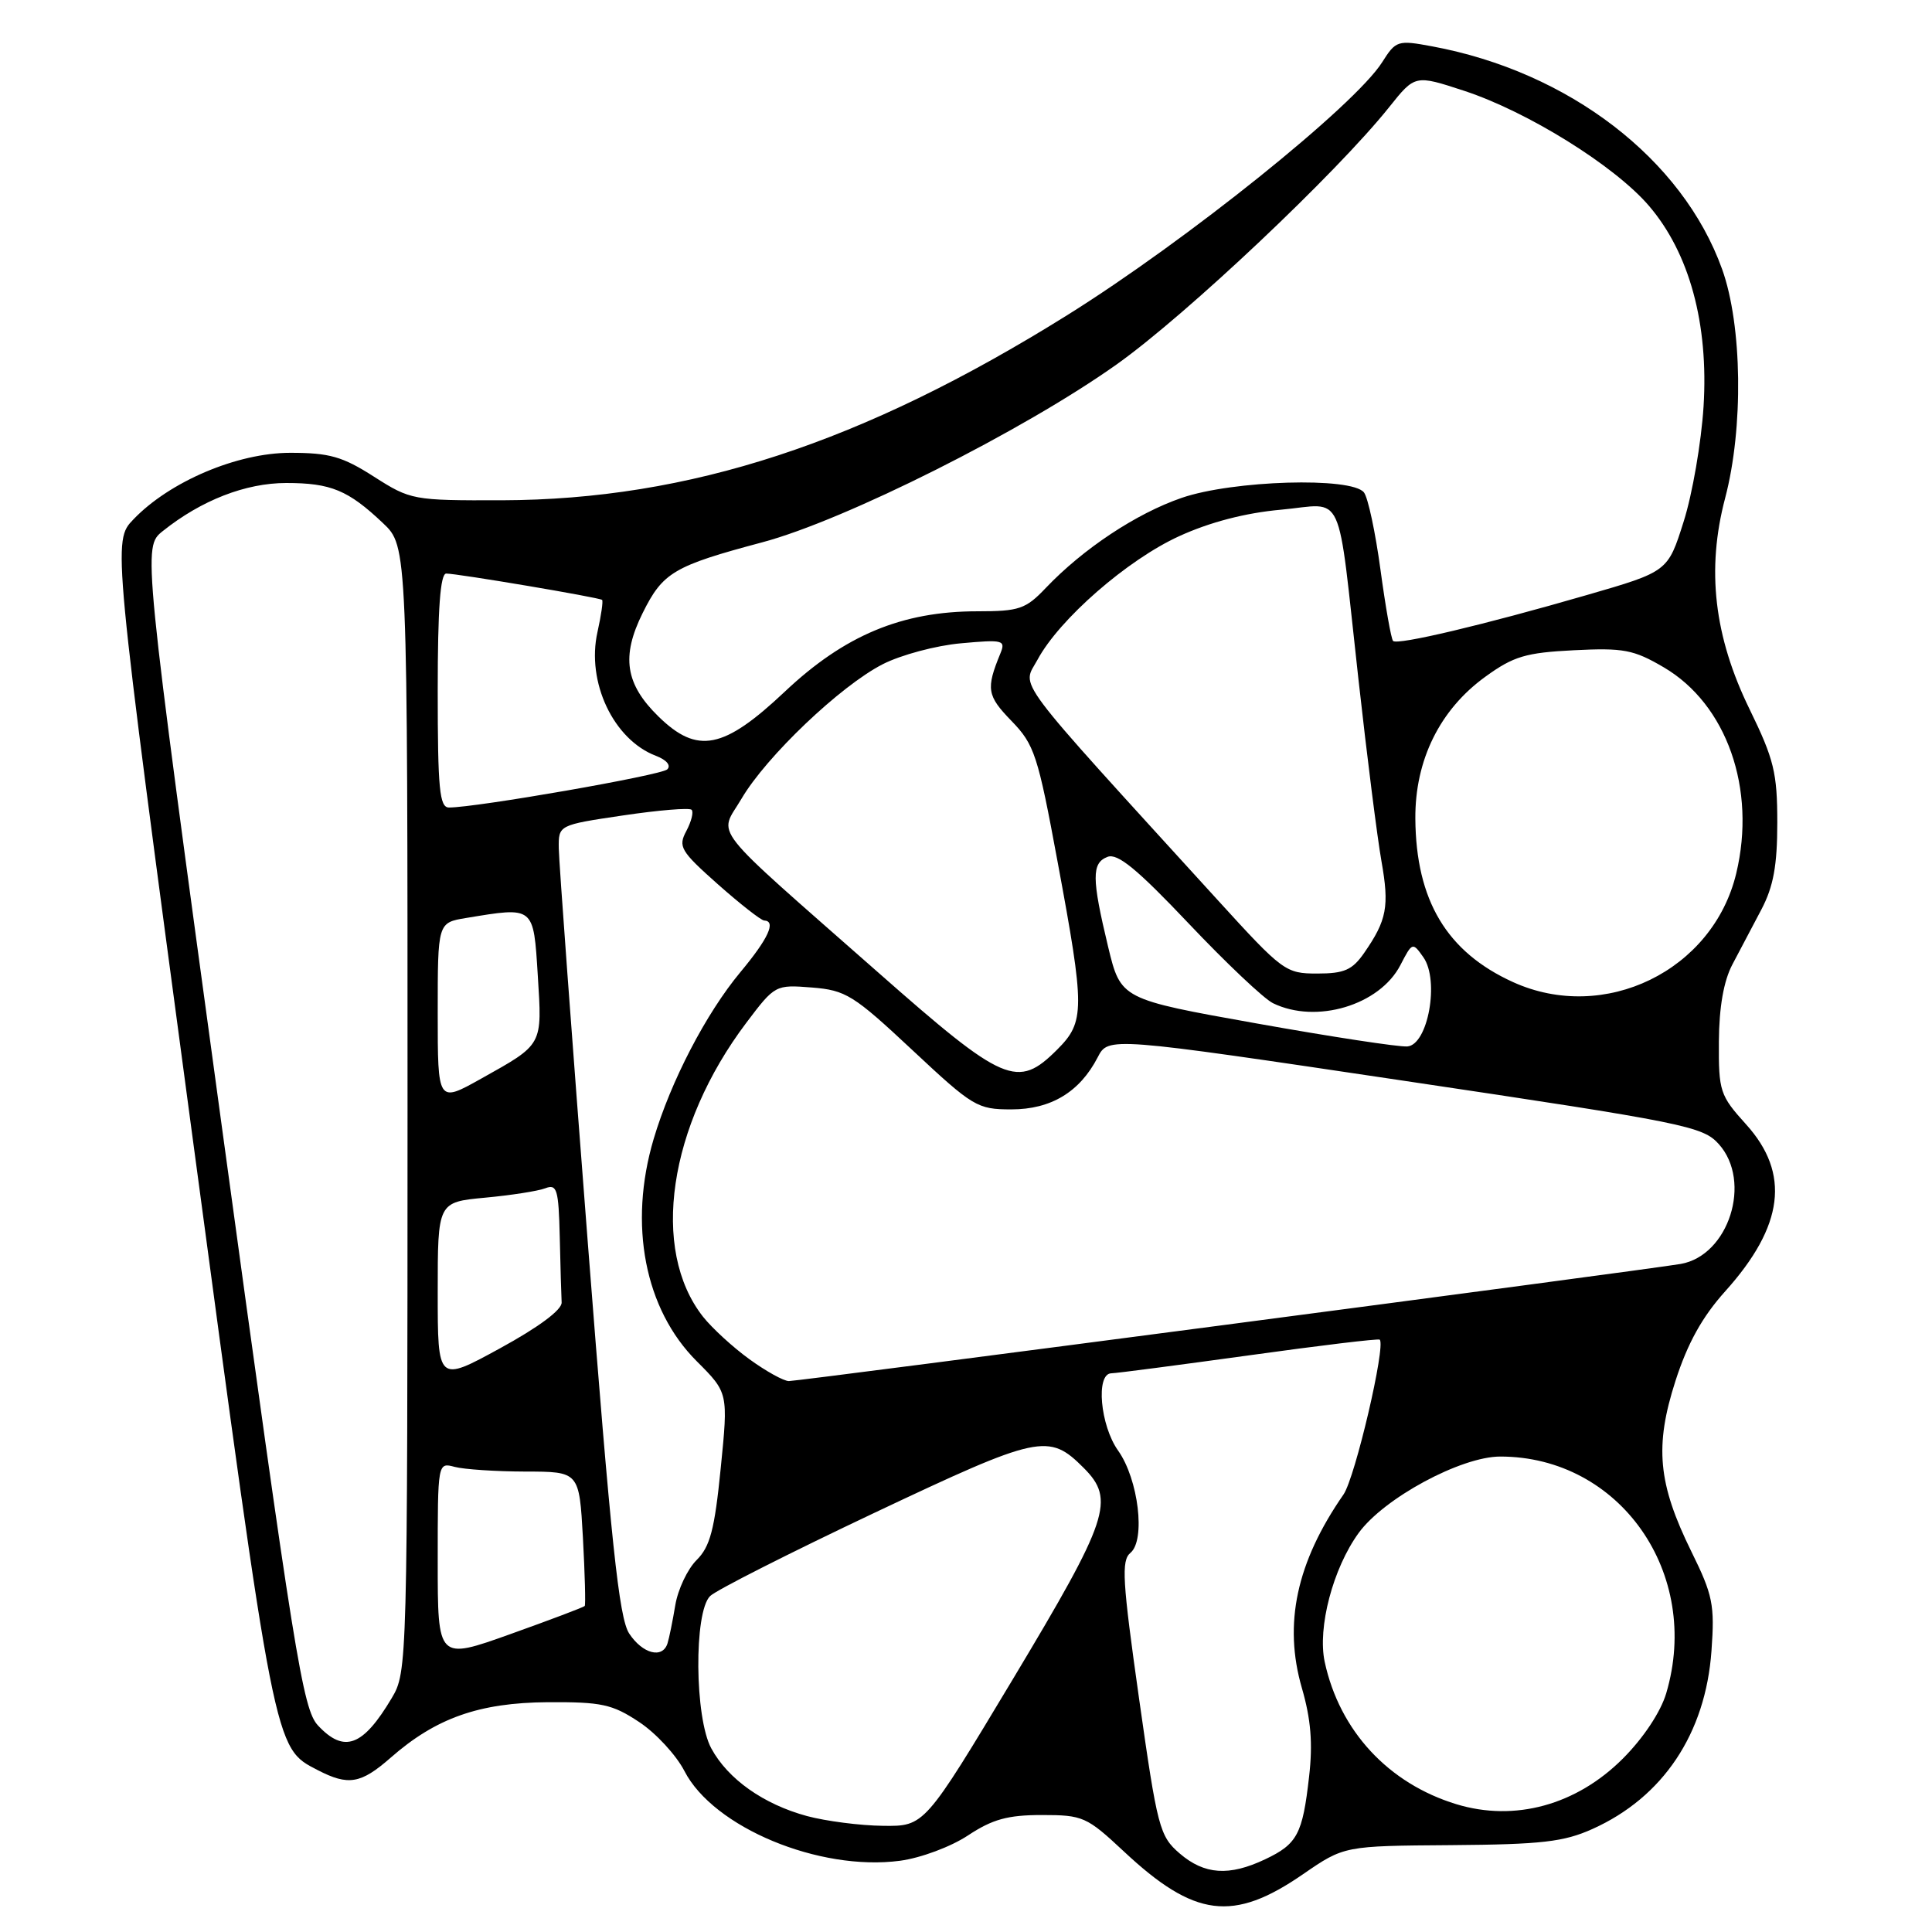 <?xml version="1.0" encoding="UTF-8" standalone="no"?>
<!DOCTYPE svg PUBLIC "-//W3C//DTD SVG 1.1//EN" "http://www.w3.org/Graphics/SVG/1.1/DTD/svg11.dtd" >
<svg xmlns="http://www.w3.org/2000/svg" xmlns:xlink="http://www.w3.org/1999/xlink" version="1.1" viewBox="0 0 256 256">
 <g >
 <path fill="currentColor"
d=" M 172.66 248.34 C 178.11 244.59 178.11 244.59 192.30 244.49 C 204.27 244.40 207.21 244.06 211.01 242.35 C 220.36 238.15 226.00 229.71 226.78 218.74 C 227.22 212.66 226.96 211.35 224.13 205.62 C 219.68 196.58 219.22 191.64 222.01 182.97 C 223.62 177.98 225.55 174.49 228.62 171.08 C 236.38 162.44 237.25 155.49 231.36 148.98 C 227.90 145.15 227.72 144.61 227.76 138.02 C 227.79 133.43 228.40 129.98 229.55 127.80 C 230.51 125.98 232.24 122.70 233.40 120.50 C 234.99 117.47 235.50 114.68 235.50 109.00 C 235.50 102.40 235.06 100.60 231.84 94.00 C 227.12 84.35 226.09 75.48 228.59 66.00 C 231.04 56.71 230.86 43.11 228.19 35.67 C 222.95 21.07 207.89 9.50 189.76 6.14 C 185.20 5.29 184.96 5.37 183.14 8.25 C 179.50 14.00 157.18 31.92 141.38 41.78 C 114.26 58.71 91.32 66.21 66.50 66.29 C 54.71 66.32 54.41 66.26 49.55 63.16 C 45.38 60.49 43.65 60.00 38.46 60.00 C 31.45 60.00 22.48 63.80 17.68 68.82 C 14.92 71.69 14.92 71.69 25.39 149.78 C 36.49 232.51 36.30 231.55 42.10 234.55 C 46.16 236.65 47.81 236.37 51.77 232.90 C 57.76 227.64 63.49 225.62 72.57 225.55 C 79.70 225.51 81.12 225.81 84.68 228.17 C 86.91 229.64 89.61 232.57 90.69 234.67 C 94.53 242.14 108.55 247.98 119.26 246.56 C 122.01 246.19 125.99 244.71 128.27 243.20 C 131.51 241.06 133.53 240.50 138.06 240.50 C 143.49 240.50 144.00 240.73 148.89 245.30 C 158.28 254.09 163.38 254.74 172.66 248.34 Z  M 156.31 245.59 C 153.65 243.30 153.36 242.20 150.93 225.06 C 148.72 209.45 148.56 206.78 149.79 205.76 C 151.82 204.07 150.85 196.01 148.16 192.22 C 145.78 188.88 145.17 182.02 147.25 181.97 C 147.94 181.96 156.15 180.88 165.50 179.59 C 174.85 178.29 182.64 177.35 182.82 177.51 C 183.66 178.28 179.56 195.81 178.02 198.03 C 171.79 207.01 170.04 215.17 172.51 223.69 C 173.70 227.79 173.97 231.02 173.46 235.42 C 172.60 243.04 171.90 244.35 167.63 246.37 C 162.86 248.63 159.59 248.41 156.31 245.59 Z  M 106.94 240.64 C 101.18 239.08 96.46 235.75 94.25 231.67 C 92.04 227.62 91.93 213.63 94.09 211.49 C 94.86 210.72 104.66 205.76 115.86 200.46 C 137.74 190.12 138.95 189.86 143.59 194.50 C 147.80 198.71 146.94 201.28 134.25 222.43 C 122.50 242.00 122.50 242.00 117.00 241.93 C 113.98 241.90 109.45 241.31 106.94 240.64 Z  M 192.99 239.07 C 183.96 236.32 177.50 229.34 175.53 220.21 C 174.56 215.68 176.62 207.82 180.02 203.14 C 183.36 198.52 193.59 193.00 198.79 193.00 C 214.65 193.00 225.50 208.48 220.78 224.38 C 220.04 226.86 217.75 230.31 215.03 233.03 C 208.88 239.18 200.72 241.42 192.99 239.07 Z  M 42.14 228.64 C 40.12 226.50 38.99 219.50 29.41 149.39 C 18.91 72.50 18.91 72.50 21.57 70.37 C 26.67 66.29 32.55 64.00 37.93 64.00 C 43.84 64.00 46.14 64.95 50.75 69.32 C 54.00 72.39 54.00 72.39 54.00 146.95 C 53.99 220.70 53.97 221.54 51.91 225.00 C 48.09 231.42 45.61 232.35 42.14 228.64 Z  M 58.00 206.87 C 58.00 193.77 58.00 193.77 60.25 194.37 C 61.49 194.70 65.71 194.98 69.62 194.99 C 76.75 195.00 76.75 195.00 77.24 203.75 C 77.50 208.56 77.61 212.63 77.48 212.80 C 77.35 212.96 72.91 214.64 67.62 216.53 C 58.00 219.97 58.00 219.97 58.00 206.87 Z  M 83.37 216.45 C 82.02 214.39 80.97 204.42 77.89 164.70 C 75.79 137.64 74.06 114.11 74.04 112.41 C 74.00 109.32 74.00 109.32 82.55 108.05 C 87.26 107.35 91.35 107.01 91.64 107.30 C 91.93 107.59 91.61 108.85 90.95 110.10 C 89.83 112.19 90.16 112.76 95.11 117.16 C 98.08 119.79 100.84 121.95 101.25 121.97 C 102.88 122.04 101.82 124.36 98.10 128.82 C 93.55 134.29 88.89 143.25 86.61 150.93 C 83.25 162.26 85.42 173.48 92.32 180.37 C 96.50 184.55 96.50 184.55 95.50 194.54 C 94.69 202.69 94.09 204.94 92.31 206.71 C 91.10 207.91 89.83 210.60 89.48 212.69 C 89.13 214.79 88.67 217.06 88.45 217.75 C 87.80 219.83 85.15 219.15 83.37 216.45 Z  M 58.00 171.23 C 58.00 159.29 58.00 159.29 64.26 158.70 C 67.71 158.38 71.31 157.82 72.26 157.45 C 73.80 156.86 74.02 157.59 74.17 163.89 C 74.26 167.80 74.37 171.71 74.42 172.58 C 74.47 173.56 71.39 175.85 66.25 178.66 C 58.00 183.17 58.00 183.17 58.00 171.23 Z  M 99.31 180.11 C 97.11 178.52 94.35 175.98 93.16 174.48 C 86.15 165.57 88.56 149.21 98.90 135.51 C 102.68 130.50 102.75 130.47 107.58 130.85 C 112.07 131.21 113.09 131.84 120.87 139.12 C 128.93 146.66 129.50 147.00 134.01 147.00 C 139.26 147.00 143.07 144.70 145.45 140.10 C 146.86 137.37 146.86 137.37 186.18 143.23 C 223.28 148.76 225.63 149.24 227.75 151.60 C 232.20 156.56 229.07 166.38 222.69 167.48 C 218.07 168.28 105.98 183.00 104.53 183.00 C 103.85 183.00 101.50 181.70 99.31 180.11 Z  M 58.00 134.20 C 58.00 122.26 58.00 122.26 61.75 121.64 C 70.83 120.14 70.68 120.02 71.26 129.25 C 71.84 138.60 72.01 138.31 63.75 142.93 C 58.00 146.15 58.00 146.15 58.00 134.20 Z  M 116.39 128.88 C 93.48 108.70 95.25 110.95 98.25 105.84 C 101.53 100.24 111.37 90.87 116.97 88.01 C 119.38 86.78 124.05 85.53 127.34 85.24 C 132.94 84.73 133.28 84.82 132.55 86.60 C 130.63 91.28 130.78 92.18 134.02 95.52 C 137.07 98.66 137.52 100.04 140.14 114.21 C 143.77 133.75 143.77 135.39 140.08 139.08 C 134.82 144.33 133.06 143.57 116.39 128.88 Z  M 166.50 135.61 C 148.51 132.40 148.51 132.40 146.83 125.45 C 144.65 116.37 144.64 114.35 146.75 113.54 C 148.08 113.02 150.67 115.15 157.50 122.36 C 162.45 127.59 167.48 132.35 168.68 132.93 C 174.40 135.72 182.81 133.20 185.56 127.88 C 187.14 124.83 187.18 124.82 188.61 126.85 C 190.76 129.92 189.22 138.44 186.48 138.66 C 185.39 138.75 176.40 137.38 166.50 135.61 Z  M 200.48 130.13 C 191.70 126.14 187.62 119.31 187.54 108.47 C 187.49 100.71 190.79 94.02 196.83 89.66 C 200.55 86.96 202.18 86.48 208.55 86.16 C 215.12 85.83 216.46 86.08 220.45 88.42 C 228.80 93.31 232.75 104.54 230.06 115.73 C 226.97 128.63 212.58 135.63 200.48 130.13 Z  M 161.34 119.25 C 133.64 88.84 135.42 91.22 137.48 87.41 C 140.37 82.04 149.38 74.18 156.24 71.05 C 160.30 69.19 165.03 67.96 169.72 67.54 C 178.30 66.76 177.12 64.17 180.00 90.00 C 181.13 100.17 182.50 111.02 183.05 114.11 C 184.11 120.10 183.77 121.92 180.77 126.25 C 179.19 128.53 178.13 129.00 174.54 129.00 C 170.35 129.00 169.96 128.71 161.34 119.25 Z  M 58.00 91.50 C 58.00 80.68 58.34 76.00 59.13 76.00 C 60.63 76.00 79.42 79.17 79.78 79.49 C 79.94 79.62 79.66 81.54 79.17 83.74 C 77.68 90.37 81.28 98.00 86.91 100.15 C 88.33 100.69 88.95 101.43 88.41 101.95 C 87.59 102.73 63.14 107.00 59.49 107.00 C 58.24 107.00 58.00 104.55 58.00 91.50 Z  M 87.26 94.95 C 82.85 90.64 82.29 86.99 85.16 81.22 C 87.83 75.84 89.27 74.99 101.00 71.86 C 111.95 68.95 135.62 57.06 148.00 48.26 C 157.22 41.70 177.12 22.91 184.07 14.20 C 187.50 9.90 187.50 9.90 194.00 12.03 C 202.42 14.79 213.97 21.98 218.50 27.28 C 223.86 33.54 226.41 42.91 225.73 53.86 C 225.43 58.61 224.25 65.48 223.09 69.12 C 221.00 75.74 221.00 75.74 210.25 78.85 C 196.62 82.80 185.17 85.51 184.59 84.93 C 184.34 84.68 183.59 80.43 182.92 75.49 C 182.25 70.54 181.27 65.94 180.73 65.25 C 179.11 63.17 163.35 63.64 156.58 65.97 C 150.56 68.04 143.52 72.71 138.56 77.92 C 135.91 80.71 135.04 81.00 129.51 81.00 C 119.52 81.00 111.92 84.17 104.01 91.63 C 95.88 99.30 92.41 99.98 87.26 94.95 Z "/>
</g>
</svg>